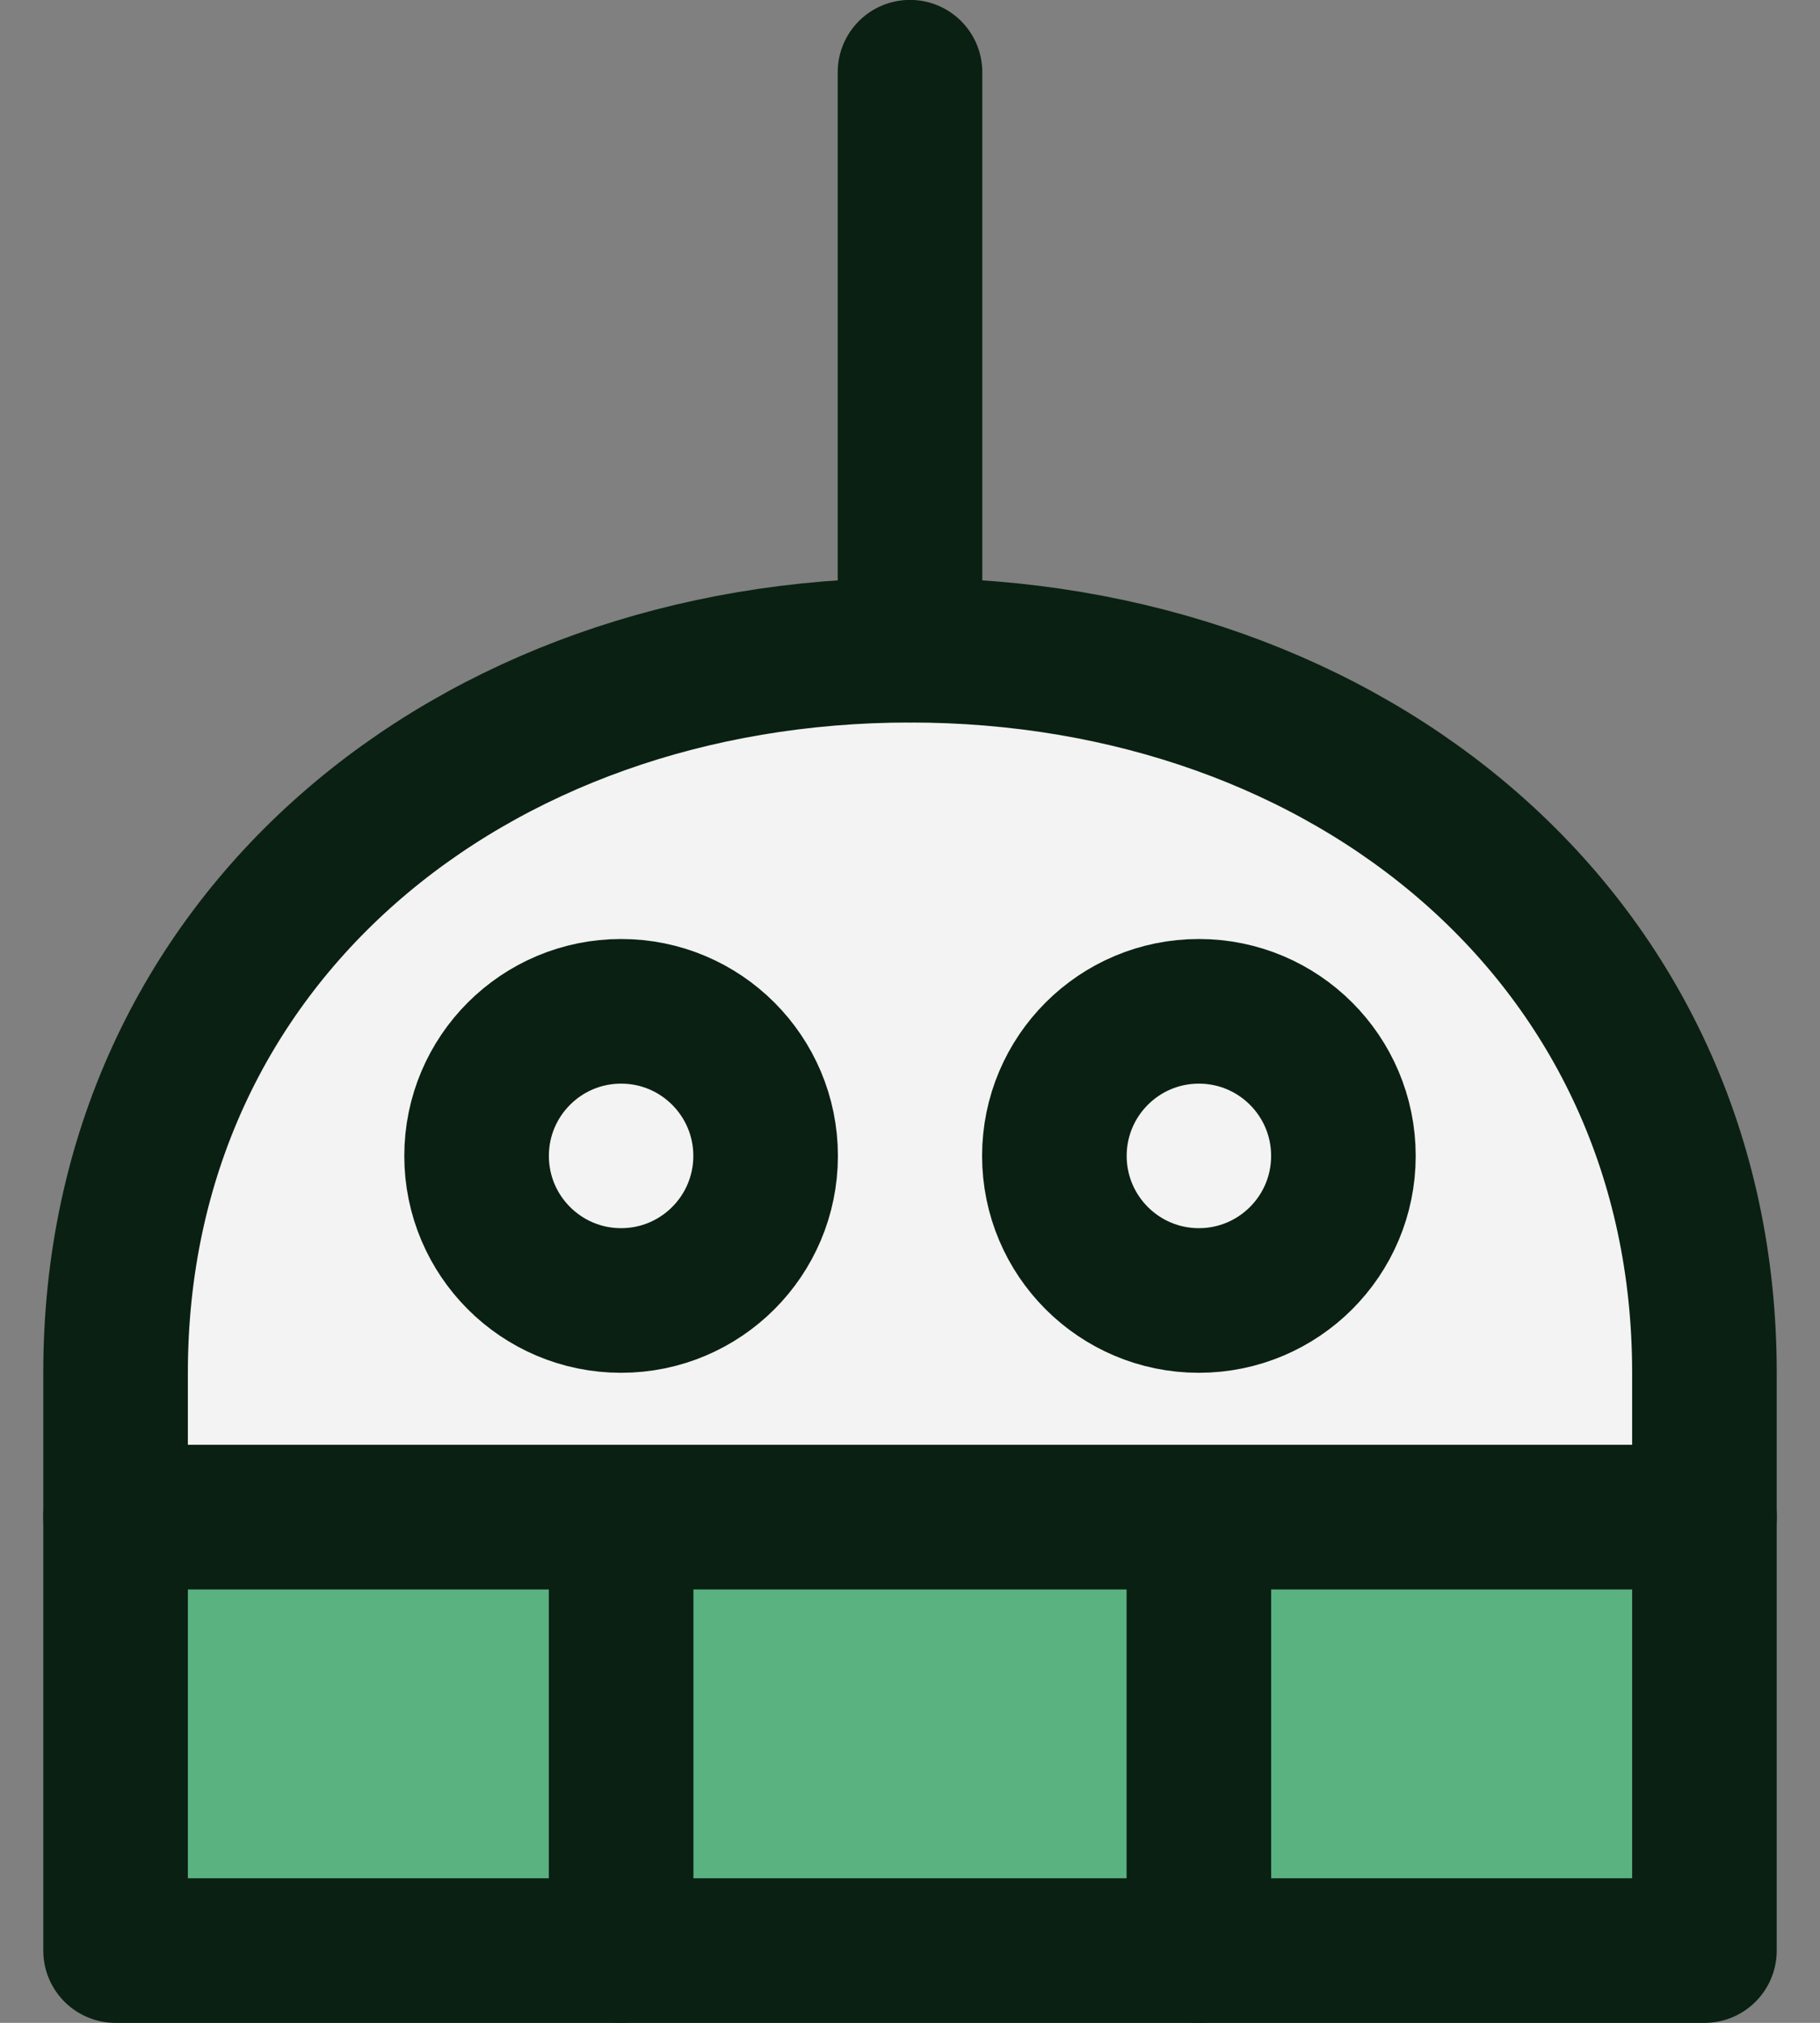 <svg width="36" height="40" viewBox="0 0 36 40" fill="none" xmlns="http://www.w3.org/2000/svg">
<rect x="0" y="0" width="36" height="40" fill="#808080" stroke="none"/>
<path d="M33.714 27.143C33.714 18.571 26.686 12.857 18 12.857C9.314 12.857 2.286 18.571 2.286 27.143V38.571H33.714V27.143Z" fill="url(#paint0_linear_2110_905)" stroke="#0A2013" stroke-width="2.86" stroke-linecap="round" stroke-linejoin="round"/>
<path d="M18 12.857V1.428" stroke="#0A2013" stroke-width="2.86" stroke-linecap="round" stroke-linejoin="round"/>
<path d="M2.286 30H33.714" stroke="#0A2013" stroke-width="2.86" stroke-linecap="round" stroke-linejoin="round"/>
<path d="M12.286 30V38.571" stroke="#0A2013" stroke-width="2.86" stroke-linecap="round" stroke-linejoin="round"/>
<path d="M23.714 30V38.571" stroke="#0A2013" stroke-width="2.86" stroke-linecap="round" stroke-linejoin="round"/>
<path d="M12.286 25.716C13.864 25.716 15.144 24.436 15.144 22.857C15.144 21.278 13.864 19.998 12.286 19.998C10.707 19.998 9.427 21.278 9.427 22.857C9.427 24.436 10.707 25.716 12.286 25.716Z" stroke="#0A2013" stroke-width="2.86" stroke-linecap="round" stroke-linejoin="round"/>
<path d="M23.714 25.716C25.293 25.716 26.573 24.436 26.573 22.857C26.573 21.278 25.293 19.998 23.714 19.998C22.136 19.998 20.856 21.278 20.856 22.857C20.856 24.436 22.136 25.716 23.714 25.716Z" stroke="#0A2013" stroke-width="2.86" stroke-linecap="round" stroke-linejoin="round"/>
<defs>
<linearGradient id="paint0_linear_2110_905" x1="18" y1="12.857" x2="18" y2="38.571" gradientUnits="userSpaceOnUse">
<stop offset="0.66" stop-color="#F3F3F3"/>
<stop offset="0.66" stop-color="#5AB280"/>
<stop offset="1" stop-color="#5AB280"/>
</linearGradient>
</defs>
</svg>
